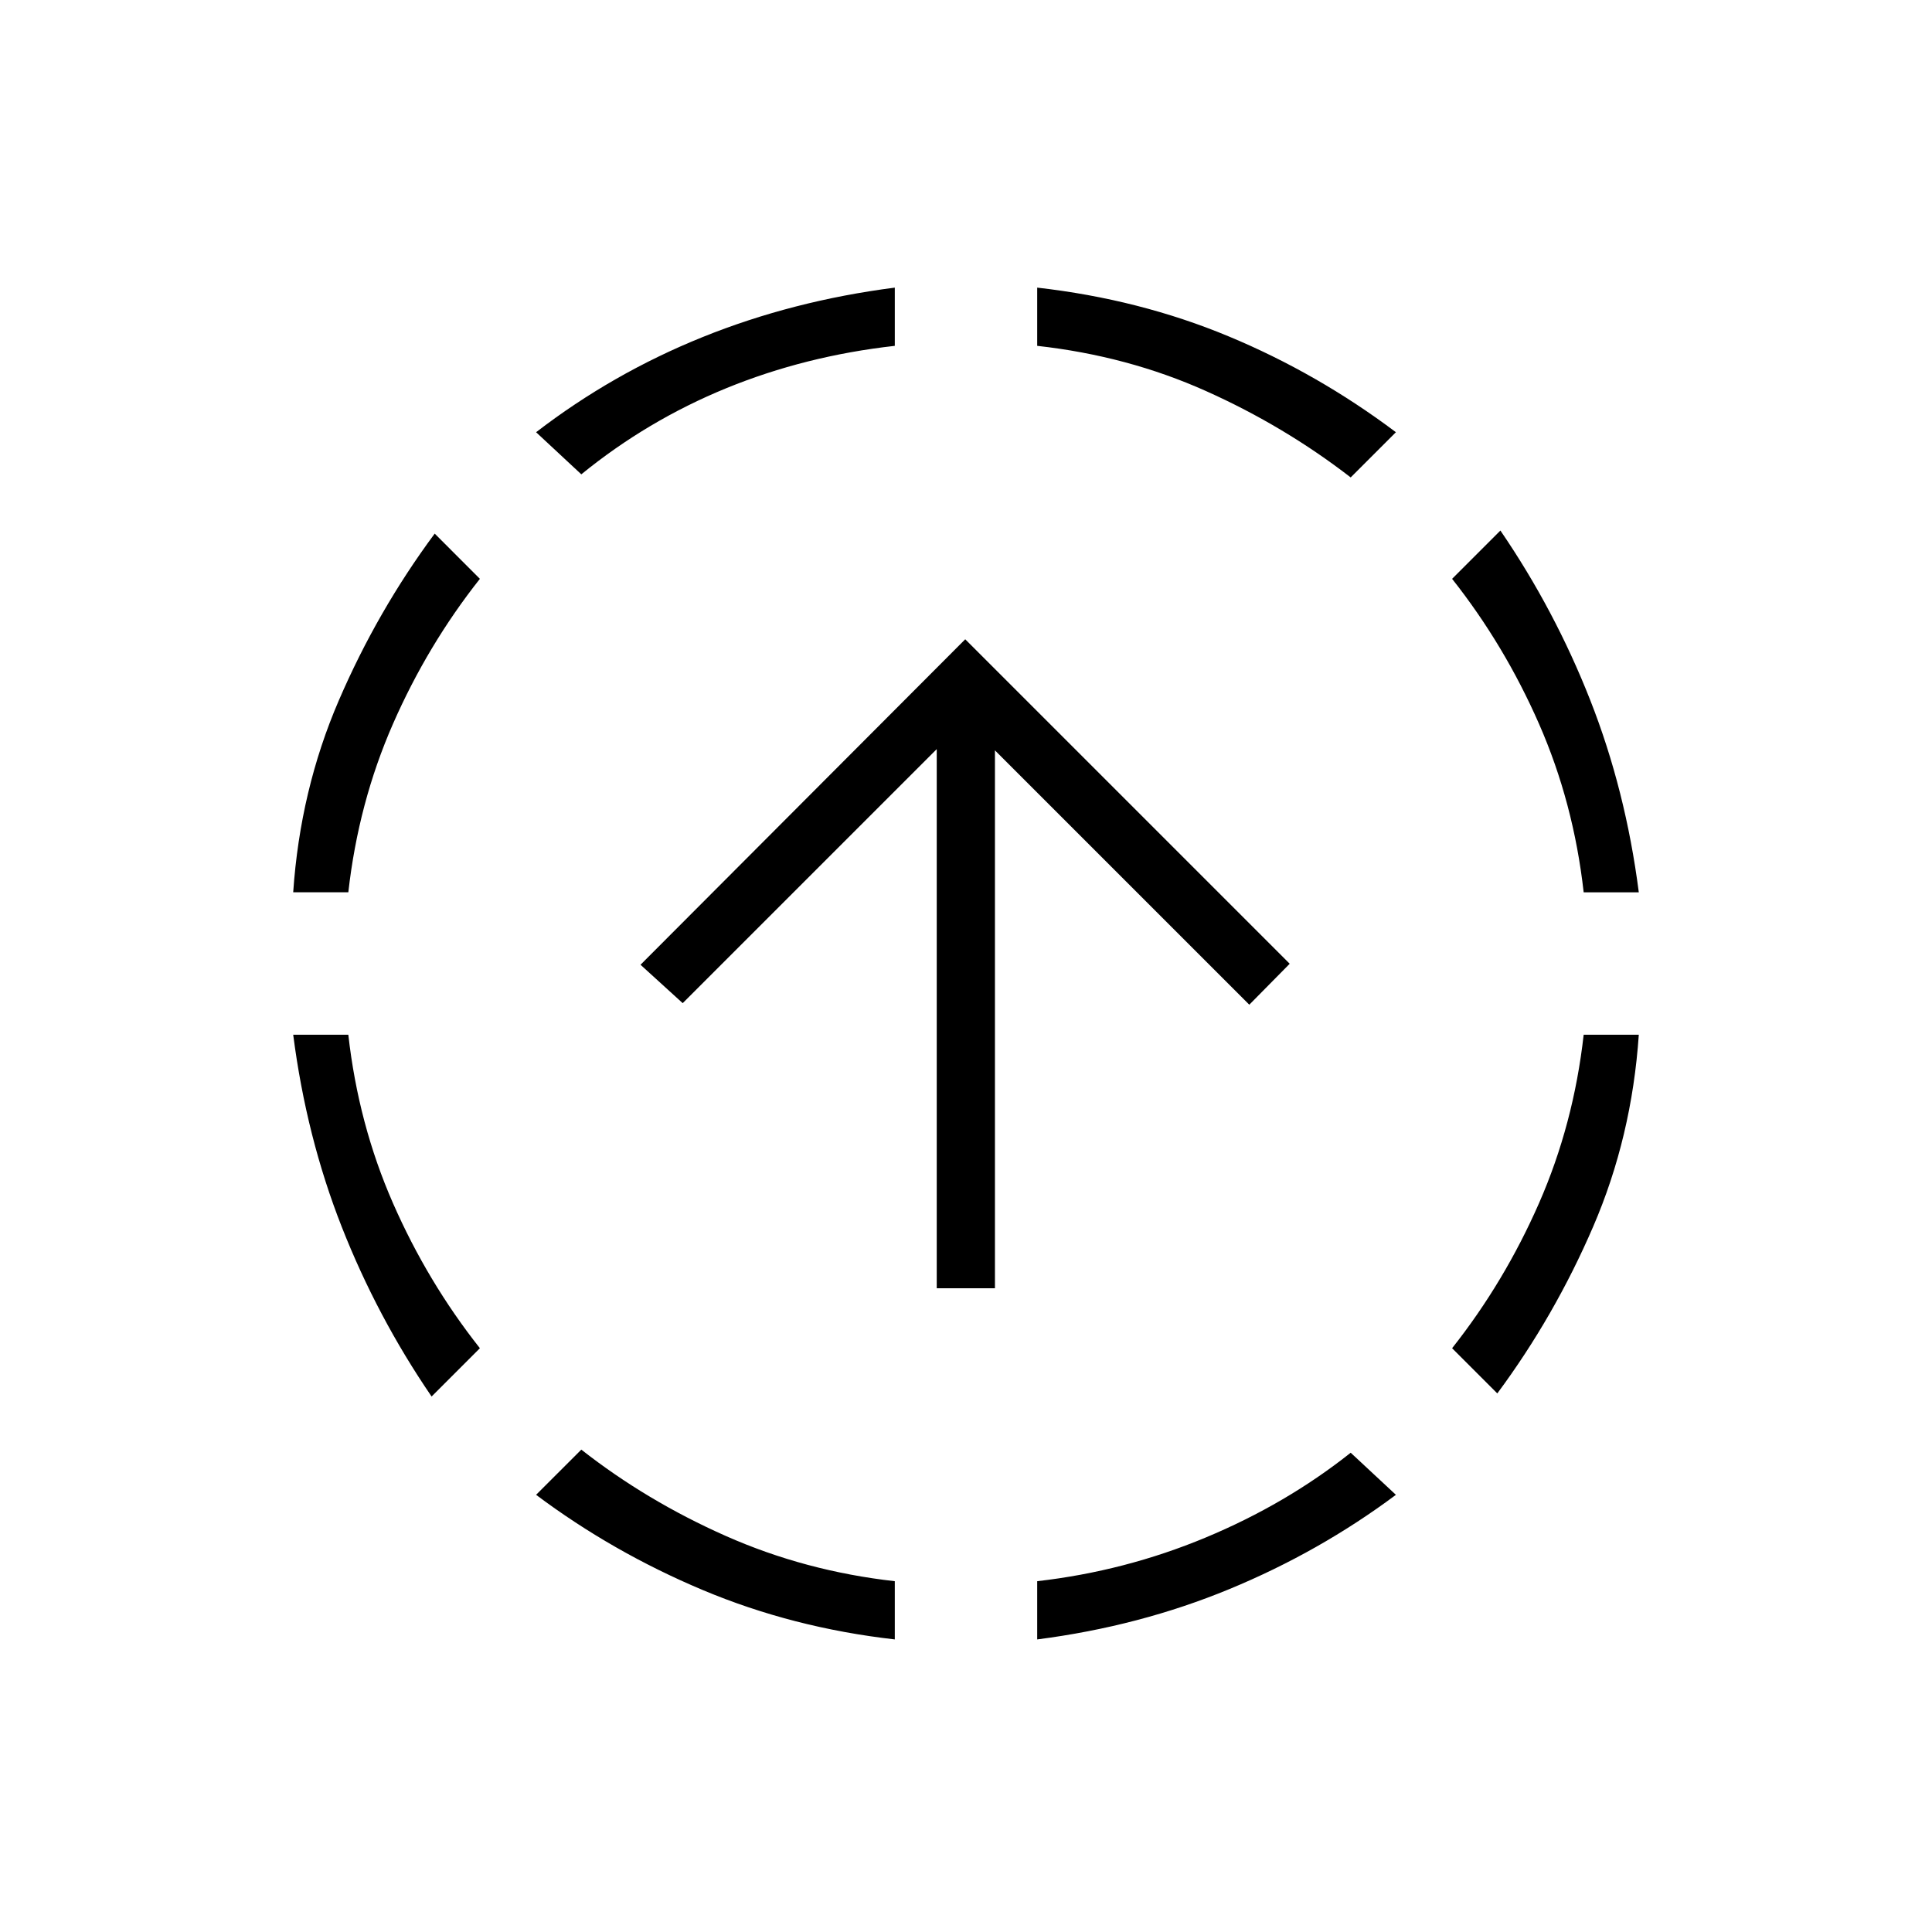 <svg xmlns="http://www.w3.org/2000/svg" height="20" viewBox="0 -960 960 960" width="20"><path d="M214.46-266.08q-27.04-39.54-44.63-84.25-17.6-44.71-24.14-95.52h27.39q5 44.5 22.19 83.7 17.19 39.19 43.19 72.07l-24 24Zm-68.77-250.54q3.46-50.8 22.66-95.32 19.19-44.52 47.65-82.91l22.46 22.47q-26 32.88-43.19 72.07-17.19 39.19-22.19 83.69h-27.39Zm298.93 371.24q-50.81-5.77-95.52-24.58-44.72-18.81-82.72-47.27l22.47-22.46q32.5 25.5 71.88 42.94 39.39 17.44 83.89 22.44v28.93ZM288.85-724.31l-22.47-20.92q38-29.23 82.72-47.27 44.71-18.04 95.52-24.58v28.93q-44.5 5-83.7 21.03-39.19 16.04-72.07 42.81Zm226.53 578.93v-28.93q43.62-5 83.64-21.67t72.13-42.17l22.47 20.92q-38 28.35-82.72 46.83-44.71 18.48-95.52 25.02Zm155.77-577.39q-33-25.5-71.94-42.94-38.94-17.44-83.83-22.44v-28.93q50.81 5.77 95.08 24.2 44.27 18.42 83.16 47.65l-22.47 22.46ZM744-267.62l-22.46-22.46q26-32.88 43.19-72.07 17.19-39.2 22.19-83.7h27.39q-3.46 50.81-22.66 95.33Q772.46-306 744-267.62Zm42.92-249q-5-44.5-22.19-83.69t-43.19-72.07l24-24q27.04 39.53 44.63 84.25 17.6 44.71 24.14 95.51h-27.39ZM465.46-319.88v-267.89L339.23-461.54l-20.96-19.08 161.35-161.73 161.23 161.23-20.08 20.35-126.39-126.38v267.27h-28.92Z"/></svg>